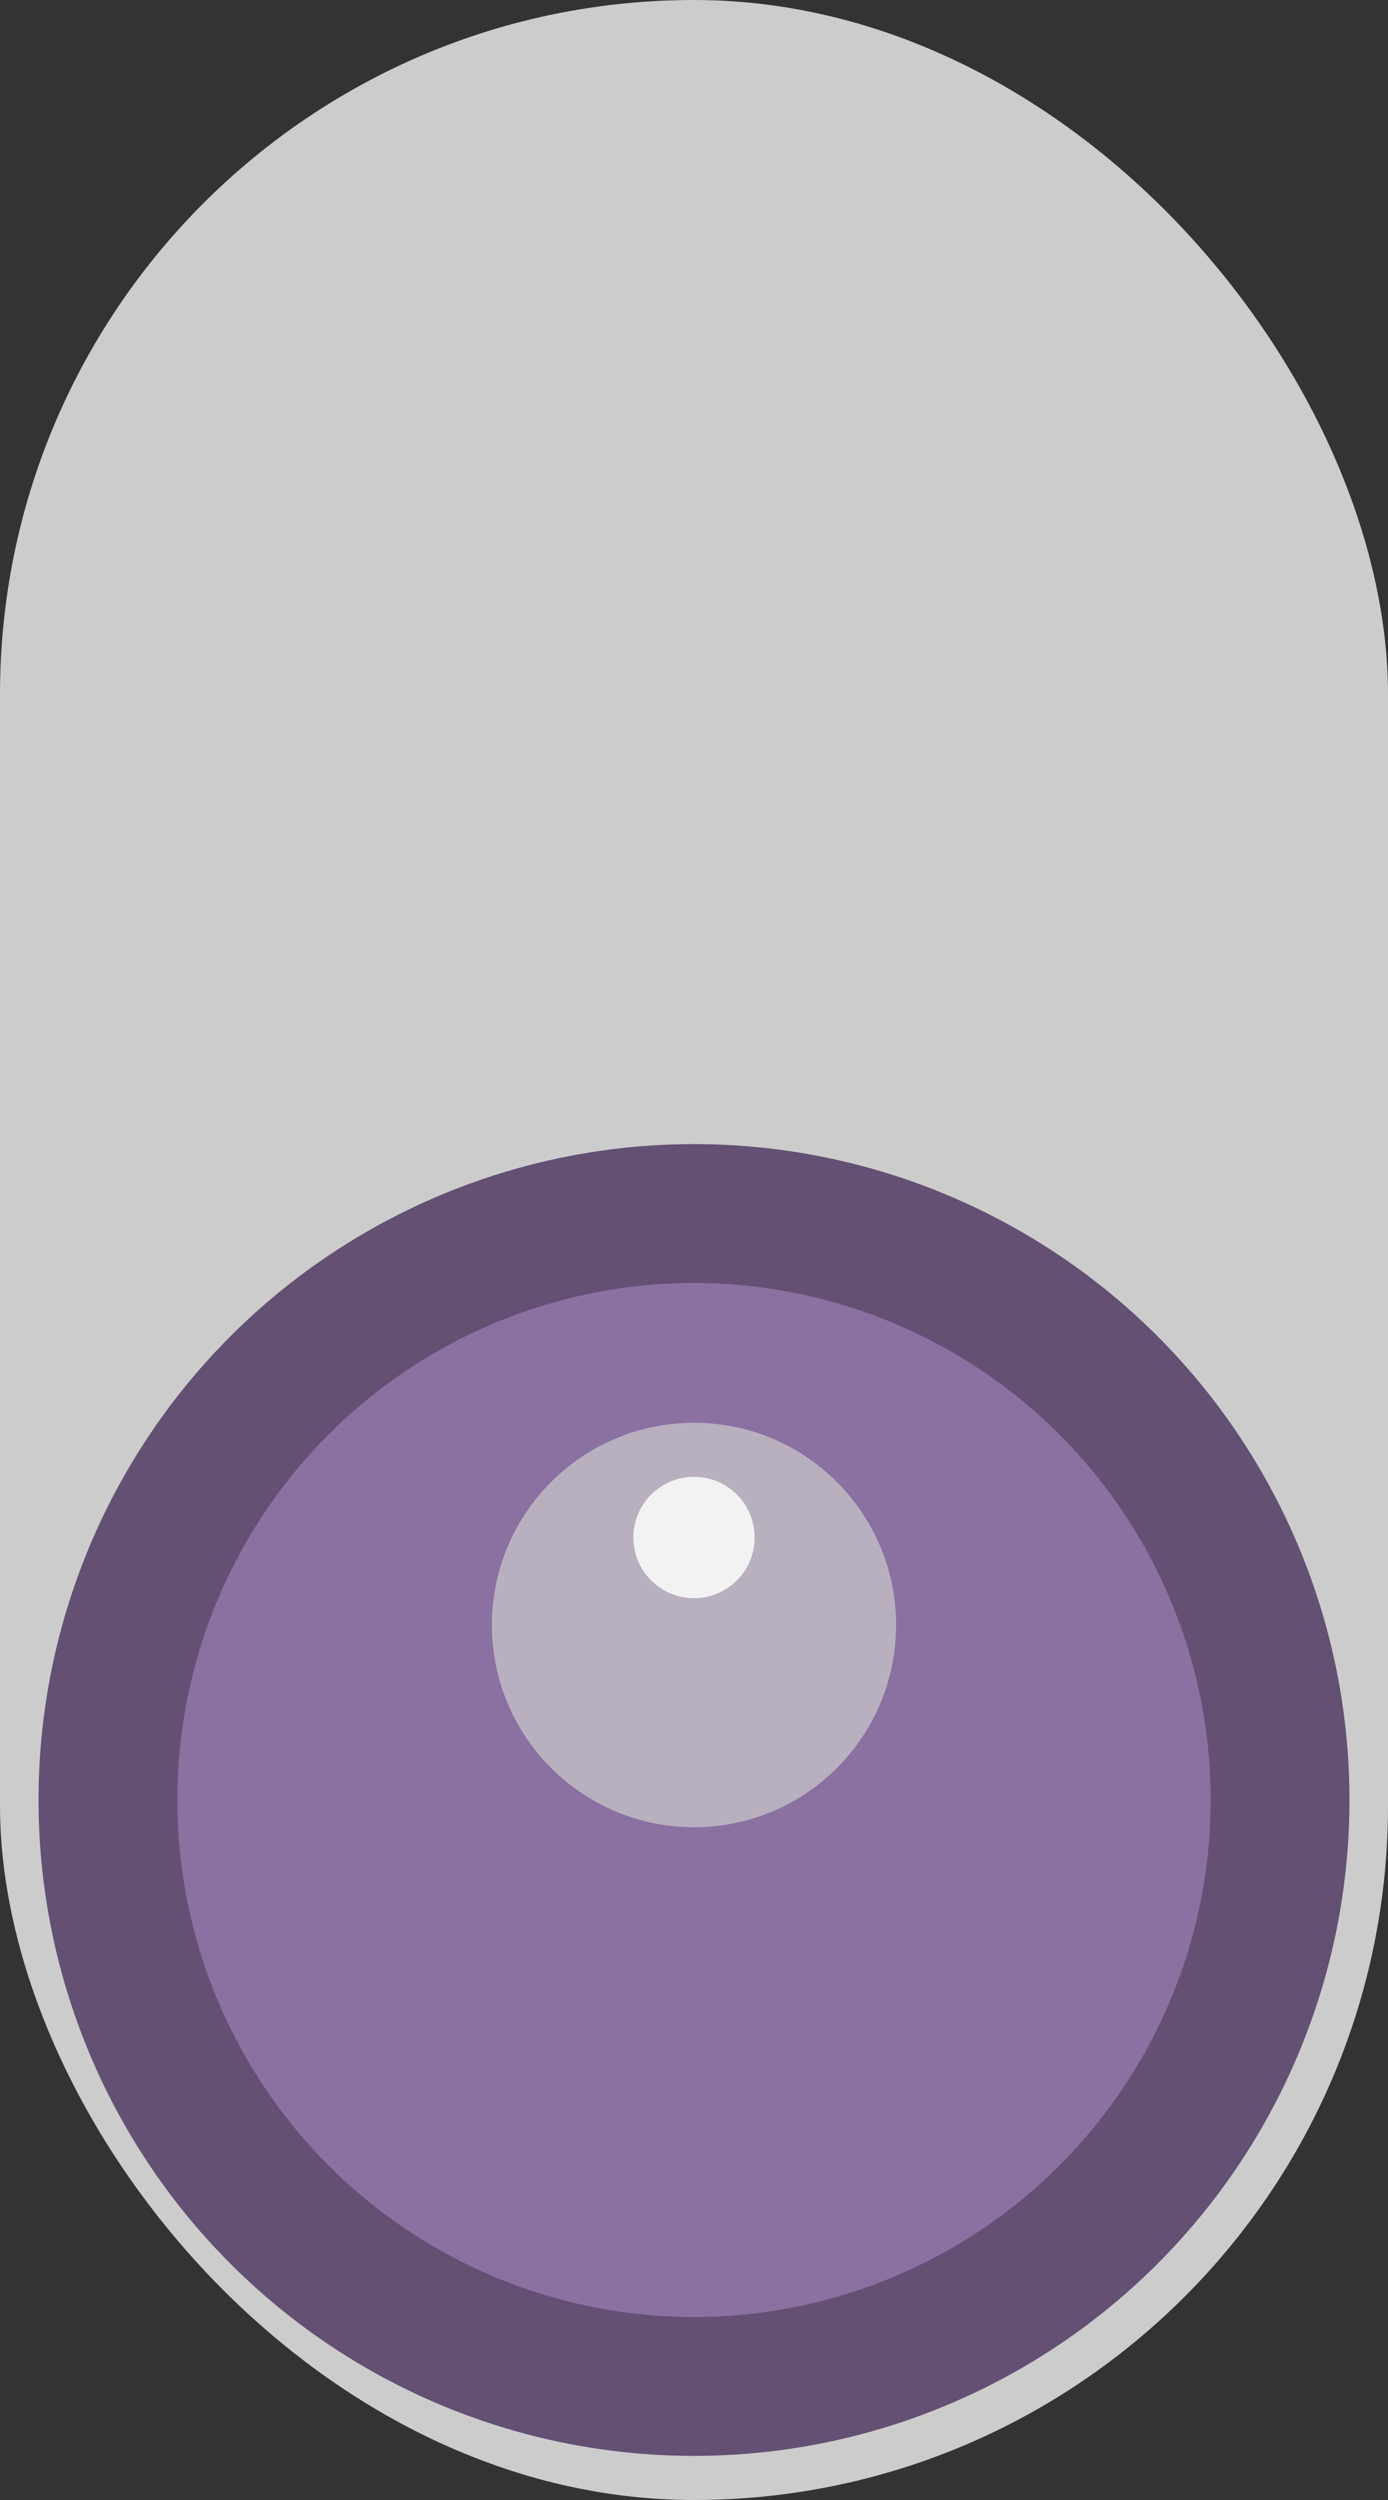 <?xml version="1.0" encoding="UTF-8" standalone="no"?>
<svg
   xmlns:dc="http://purl.org/dc/elements/1.1/"
   xmlns:cc="http://creativecommons.org/ns#"
   xmlns:rdf="http://www.w3.org/1999/02/22-rdf-syntax-ns#"
   xmlns:svg="http://www.w3.org/2000/svg"
   xmlns="http://www.w3.org/2000/svg"
   xmlns:sodipodi="http://sodipodi.sourceforge.net/DTD/sodipodi-0.dtd"
   xmlns:inkscape="http://www.inkscape.org/namespaces/inkscape"
   inkscape:version="1.0beta2 (368ca91, 2020-02-26)"
   sodipodi:docname="DLXmoDllzSwitchLed_0 green.svg"
   id="svg25550"
   version="1.1"
   viewBox="0 0 10 18"
   height="18px"
   width="10px">
  <rect x="0" y="0" width="10" height="18" fill="#333333" stroke="none"/>
  <defs
     id="defs25554" />
  <sodipodi:namedview
     inkscape:document-rotation="0"
     inkscape:current-layer="svg25550"
     inkscape:window-maximized="1"
     inkscape:window-y="-8"
     inkscape:window-x="-8"
     inkscape:cy="7.1561097"
     inkscape:cx="0.84930246"
     inkscape:zoom="37.083822"
     showgrid="false"
     id="namedview25552"
     inkscape:window-height="1058"
     inkscape:window-width="1920"
     inkscape:pageshadow="2"
     inkscape:pageopacity="0"
     guidetolerance="10"
     gridtolerance="10"
     objecttolerance="10"
     borderopacity="1"
     bordercolor="#666666"
     pagecolor="#ffffff" />
  <rect
     style="fill:#cccccc;fill-opacity:1"
     rx="5"
     height="18"
     width="10"
     y="0"
     x="0"
     id="hole" />
  <circle
     fill="#444444"
     stroke="#555555"
     stroke-width="1"
     style="fill:#8b70a2;stroke:#635073;stroke-opacity:1;fill-opacity:1"
     r="29%"
     cy="72%"
     cx="50%"
     id="led" />
  <circle
     opacity="0.7"
     fill="#555555"
     style="fill:#cccccc;fill-opacity:1"
     r="10%"
     cy="65%"
     cx="50%"
     id="hi" />
  <circle
     opacity="1"
     fill="#777777"
     style="fill:#f2f2f2;fill-opacity:1"
     r="3%"
     cy="61.5%"
     cx="50%"
     id="circle25548" />
</svg>
